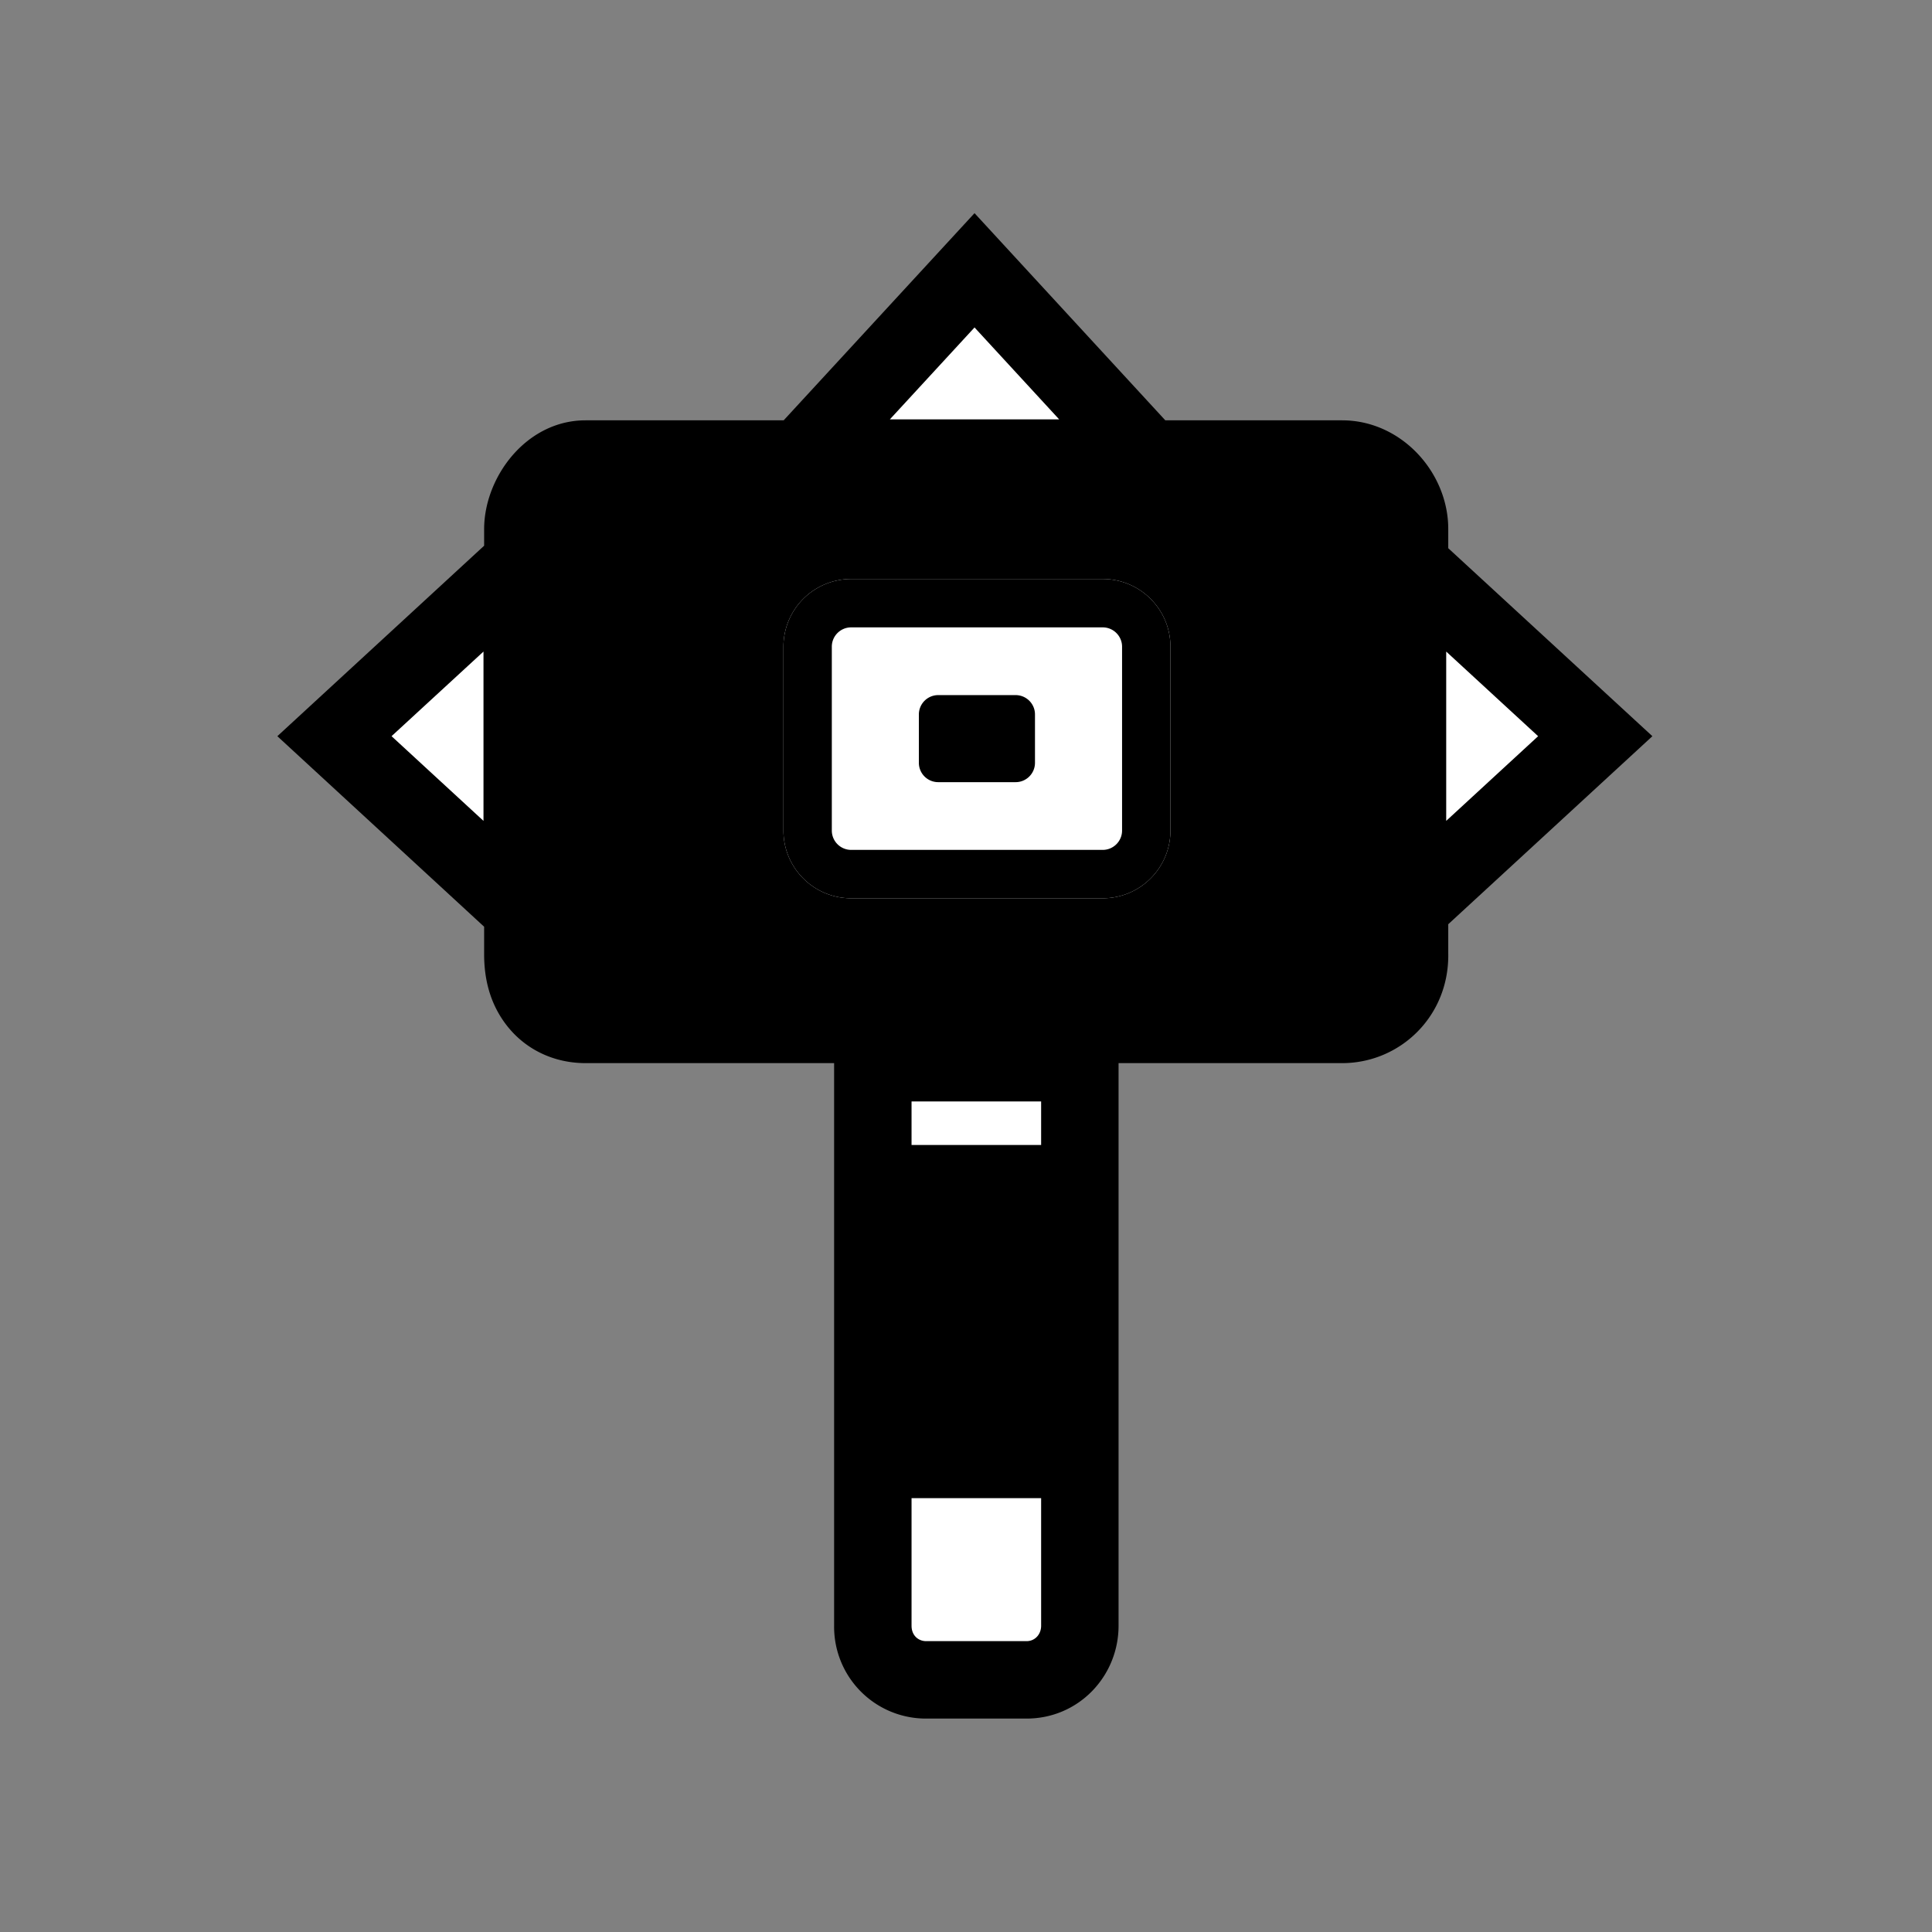 <?xml version="1.0" ?>
<svg height="512" viewBox="0 0 512 512" width="512" xmlns="http://www.w3.org/2000/svg">
  <rect x="0" y="0" width="512" height="512" fill="#808080" stroke="none"/>
  <g>
    <path d="M383.8 145.28l54.1 49.82-54.1 49.83v7.67c0.33 16.7-12.76 29.14-28.14 29.14h-59.23v149.1c0 13.38-10.58 24.6-24.38 24.6h-26.6a24.32 24.32 0 0 1-24.4-24.6v-149.1h-65.87c-8.41 0-16.23-3.64-21.33-10.57-3.98-5.42-5.55-11.64-5.55-18.32v-7.26L73.5 195.1l54.8-50.48v-4.38c0-13.75 11.12-28.85 26.88-28.85h52.5l50.58-54.9 50.56 54.9h46.84c15.74 0 28.18 13.84 28.14 28.85v5.04z" fill="#000000"/>
    <path d="M155.18 259.95c-4.3 0-6.36-3.09-6.36-8.38V138.95c0-3.38 3.4-8.33 6.36-8.33h200.48c3.96 0 7.64 4.25 7.63 8.33v112.62c0.18 5.48-3.93 8.38-7.63 8.38H155.18zm70.38-106.51a17.95 17.95 0 0 0-17.94 17.94v48.72c0 9.92 8.03 17.95 17.94 17.95h66.67c9.91 0 17.95-8.03 17.95-17.95v-48.72c0-9.9-8.04-17.94-17.95-17.94h-66.67zm0 12.82h66.67c2.83 0 5.13 2.3 5.13 5.12v48.72c0 2.83-2.3 5.13-5.13 5.13h-66.67a5.13 5.13 0 0 1-5.12-5.13v-48.72c0-2.83 2.3-5.12 5.12-5.12zm23.08 17.95a5.13 5.13 0 0 0-5.13 5.12v12.82c0 2.84 2.3 5.13 5.13 5.13h20.51c2.84 0 5.13-2.3 5.13-5.13v-12.82c0-2.83-2.3-5.12-5.13-5.12h-20.5zm27.27 170.5v21.8h-34.34v-21.8h34.34zm0-10.25h-34.34v-20.51h34.34v20.51zm0 52.57v33.8c0 2.32-1.65 4.09-3.86 4.09h-26.6c-2.05 0-3.88-1.46-3.88-4.09v-33.8h34.34zm0-93.6h-34.34V291.9h34.34v11.54zM258.26 86.78l22.43 24.36h-44.87l22.44-24.36zM103.76 195.1l24.37-22.43v44.87l-24.36-22.44zm303.86 0l-24.36 22.44v-44.87l24.36 22.43z" fill="#FFFFFF" id="base"/>
  </g>
  <g>
    <path d="M239.66 320.1h38.46v62.82h-38.46z" fill="#000000"/>
    <path d="M239.66 320.1h38.46v28.21h-38.46z" fill="#000000"/>
    <path d="M144.8 127.8h221.79v137.17h-221.8V127.8zm80.76 25.64a17.95 17.95 0 0 0-17.94 17.94v48.72c0 9.92 8.03 17.95 17.94 17.95h66.67c9.91 0 17.95-8.03 17.95-17.95v-48.72c0-9.9-8.04-17.94-17.95-17.94h-66.67z" fill="#000000"/>
  </g>
</svg>
